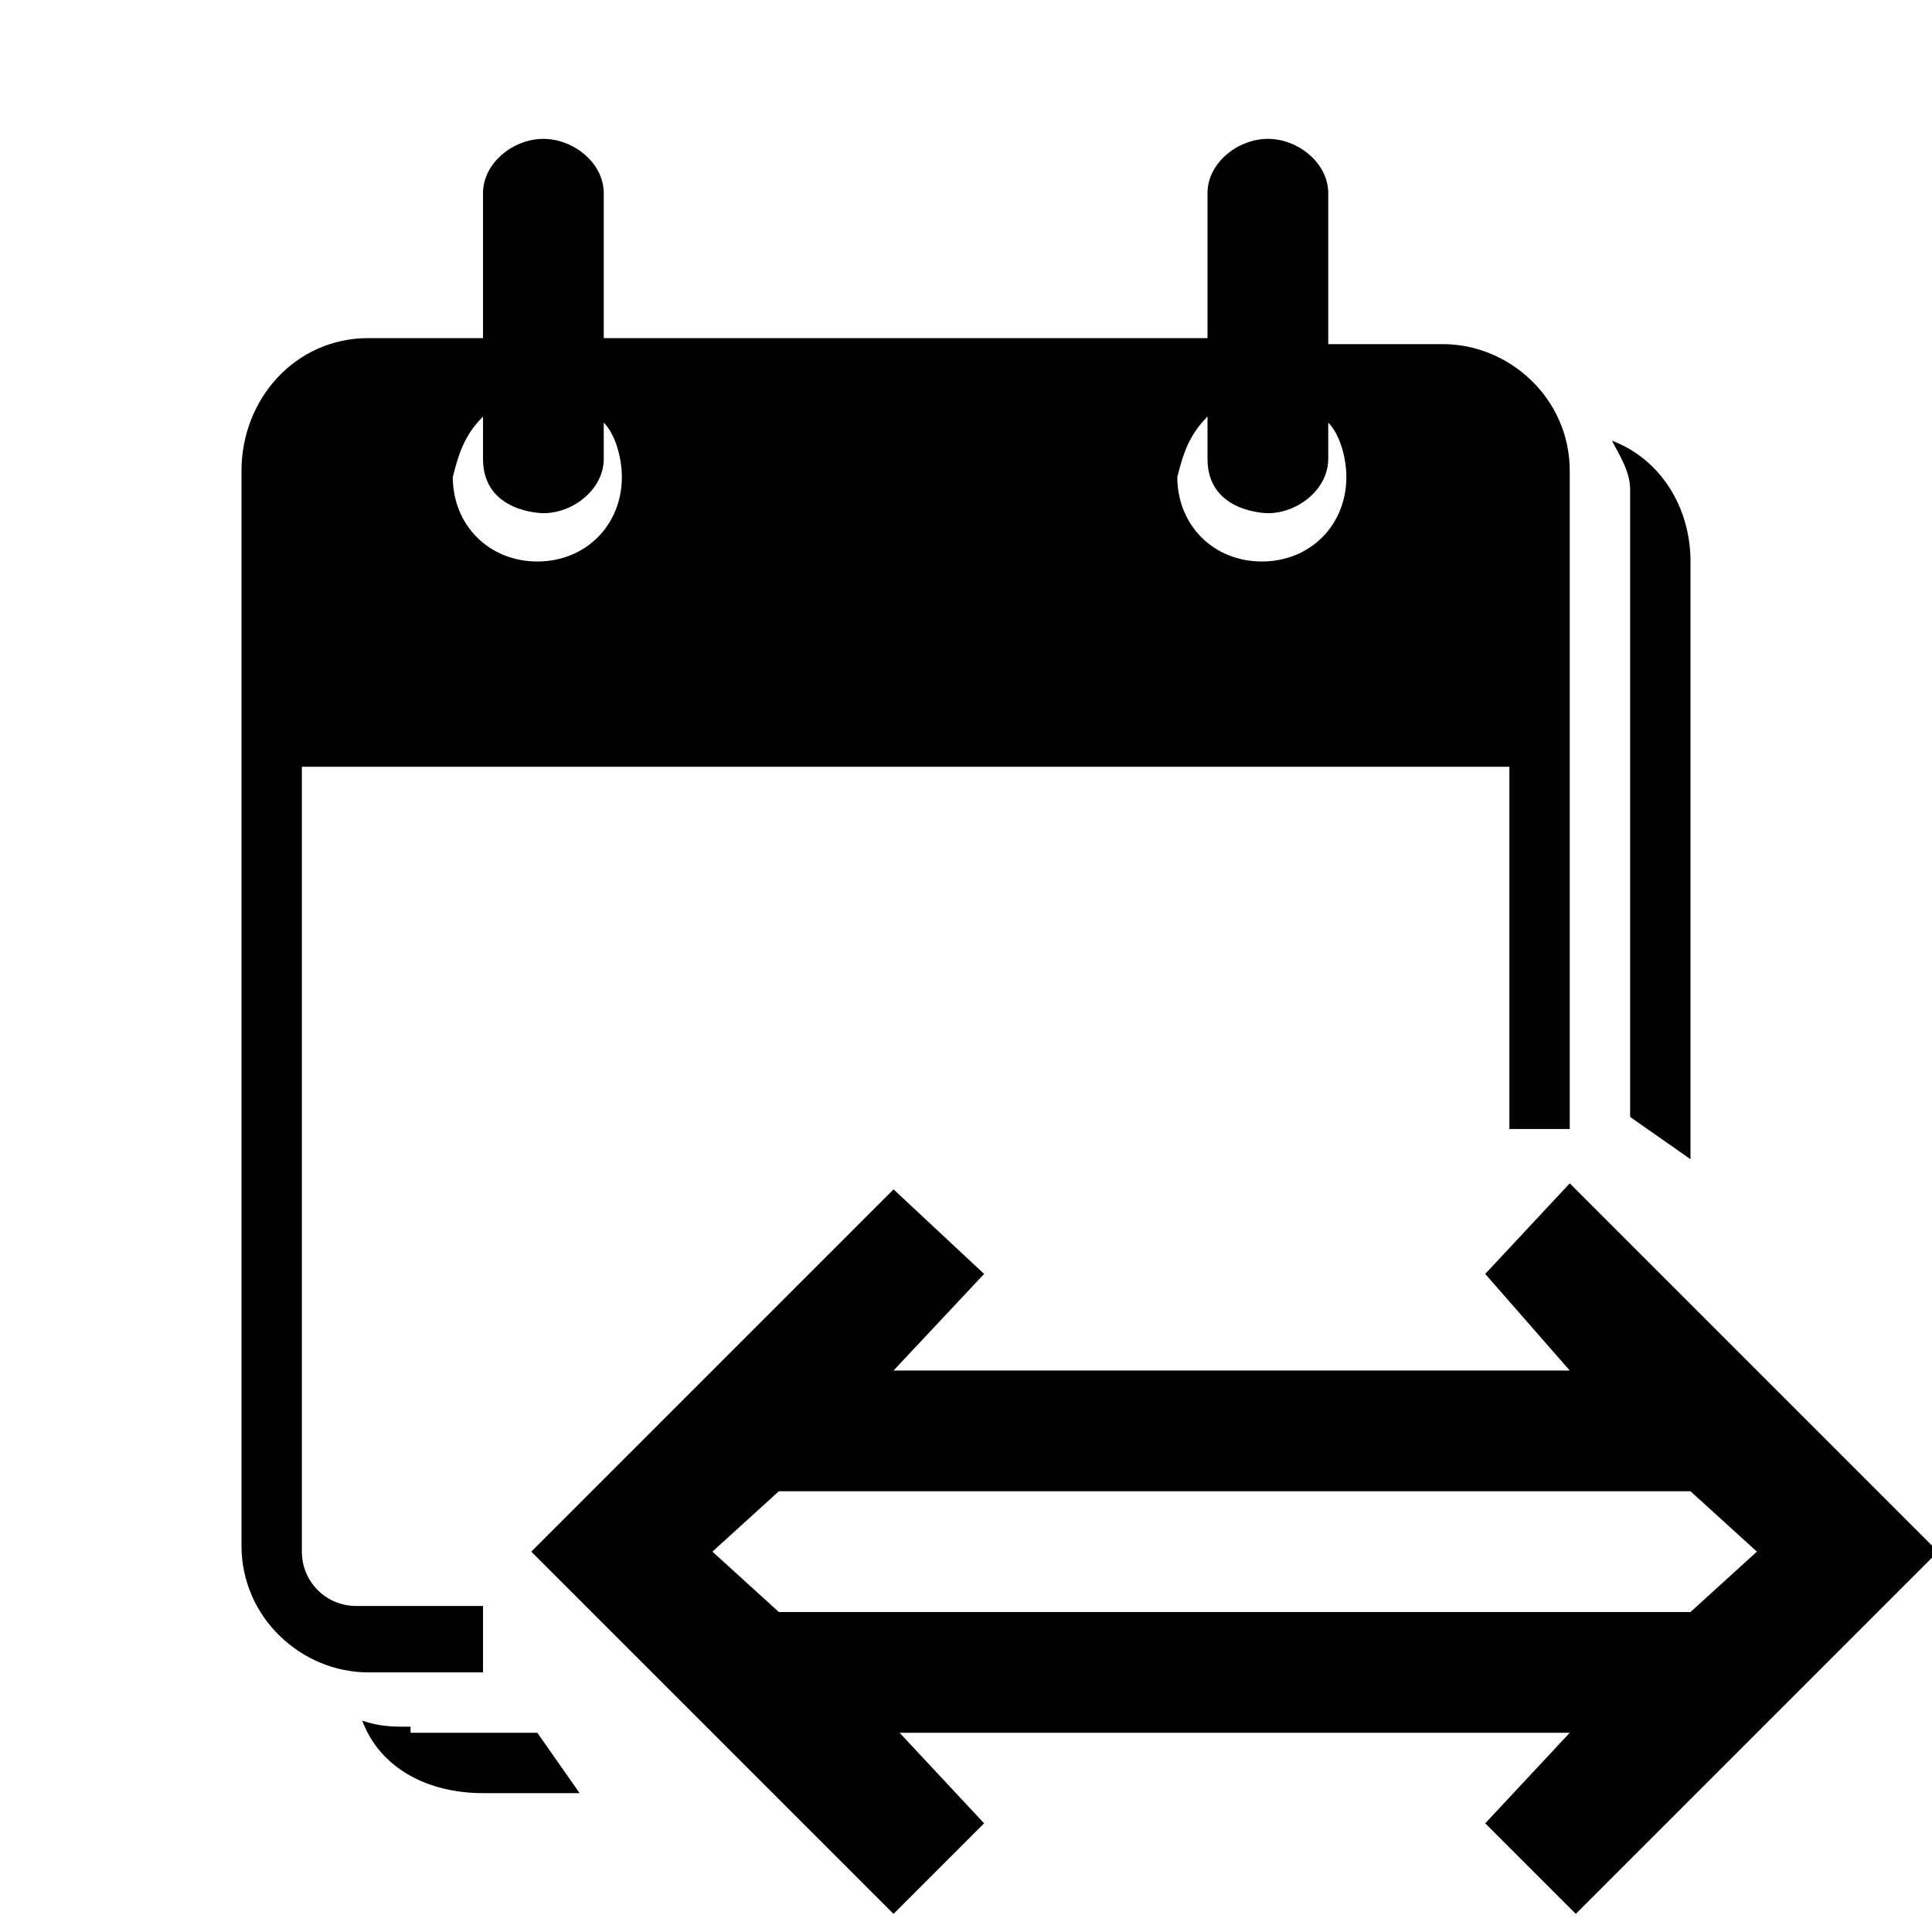 <!-- Generated by IcoMoon.io -->
<svg version="1.1" xmlns="http://www.w3.org/2000/svg" width="32" height="32" viewBox="0 0 32 32">
<title>equivalent_events</title>
<path d="M27 18.5l1 0.7v-9.9c0-0.9-0.5-1.7-1.3-2 0.1 0.2 0.3 0.5 0.3 0.8v10.4zM8 27.6v-1h-2.1c-0.5 0-0.9-0.4-0.9-0.9v-13h20v6h1v-10.9c0-1.2-1-2.1-2.1-2.1h-1.9v-2.5c0-0.5-0.5-0.9-1-0.9s-1 0.4-1 0.9v2.4h-10v-2.4c0-0.5-0.5-0.9-1-0.9s-1 0.4-1 0.9v2.4h-1.9c-1.2 0-2.1 1-2.1 2.2v17.8c0 1.2 1 2.1 2.1 2.1h1.9zM20 6.9v0.7c0 0.9 1 0.9 1 0.9 0.5 0 1-0.4 1-0.9v-0.6c0.2 0.2 0.3 0.6 0.3 0.9 0 0.8-0.6 1.4-1.4 1.4s-1.4-0.6-1.4-1.4c0.1-0.4 0.2-0.7 0.5-1zM8 6.9v0.7c0 0.9 1 0.9 1 0.9 0.5 0 1-0.4 1-0.9v-0.6c0.2 0.2 0.3 0.6 0.3 0.9 0 0.8-0.6 1.4-1.4 1.4s-1.4-0.6-1.4-1.4c0.1-0.4 0.2-0.7 0.5-1zM6.8 28.6c-0.3 0-0.5 0-0.8-0.1 0.3 0.8 1.1 1.2 2 1.2h1.6l-0.7-1h-2.1zM26 19.6l-1.4 1.5 1.4 1.6h-11.2l1.5-1.6-1.5-1.4-6 6 6 6 1.5-1.5-1.4-1.5h11.1l-1.4 1.5 1.5 1.5 6-6-6.1-6.1zM12.9 26.7l-1.1-1 1.1-1h15.1l1.1 1-1.1 1h-15.1z"></path>
</svg>
